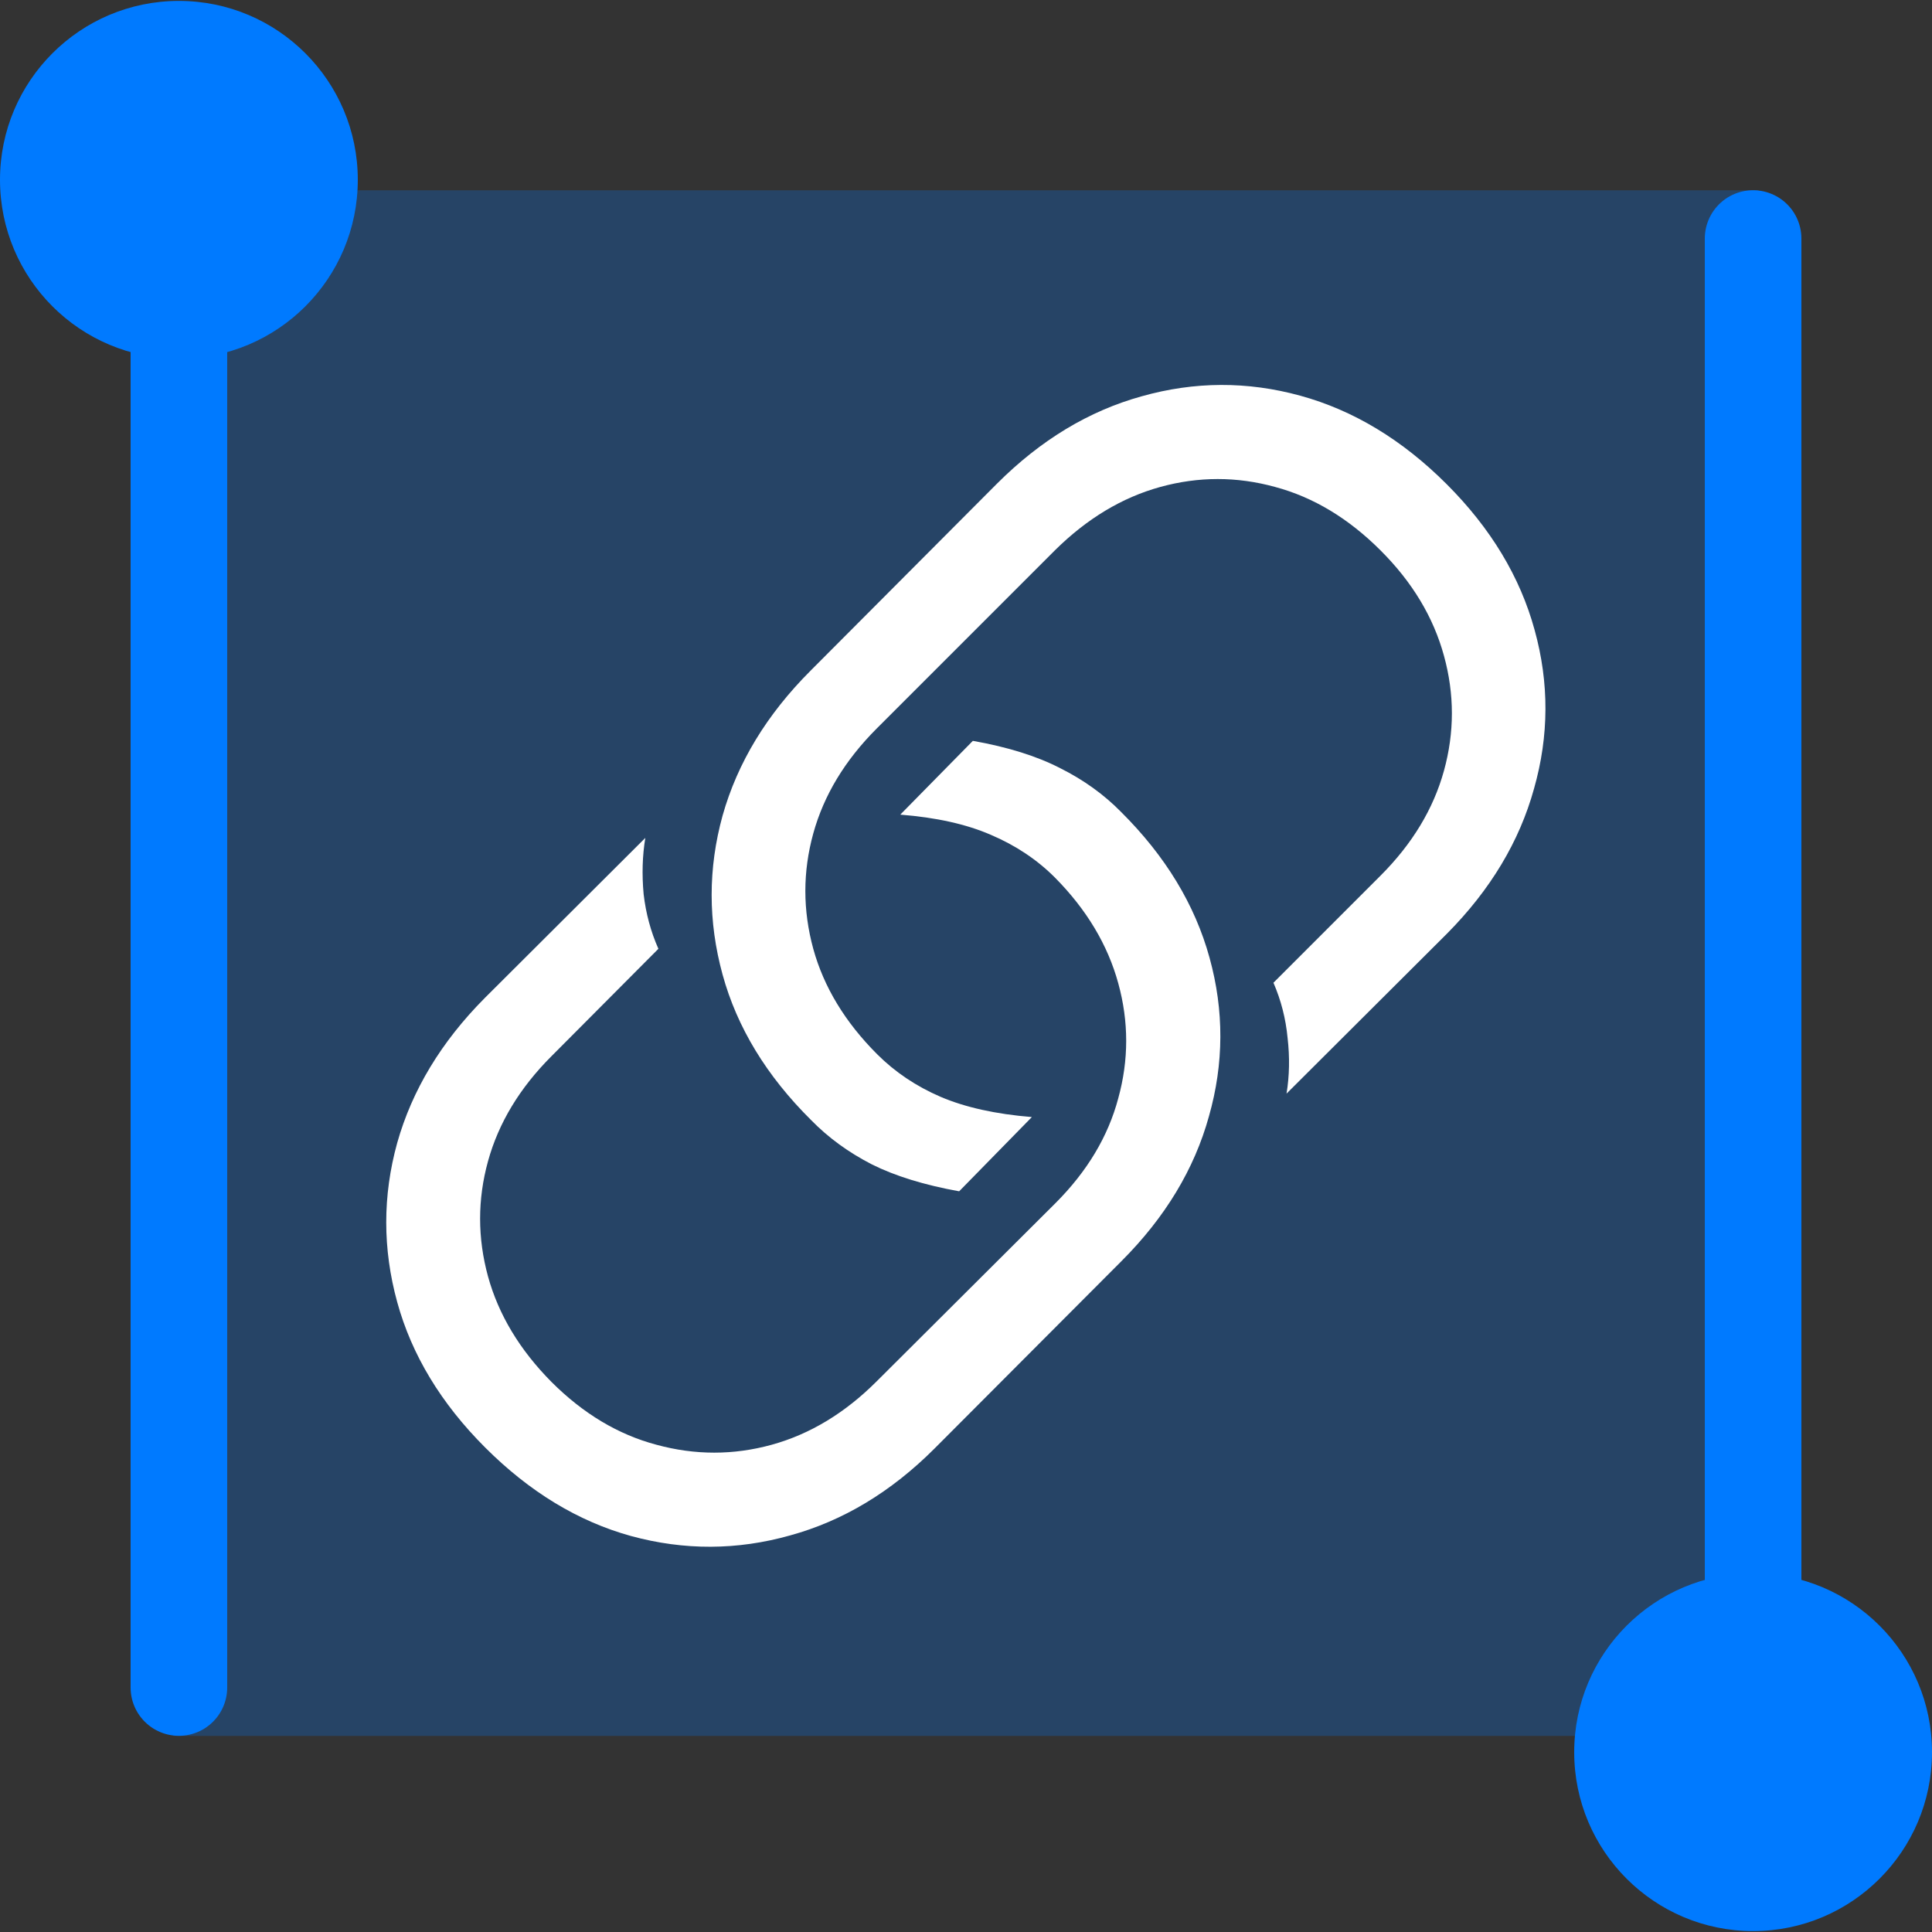 <?xml version="1.0" encoding="UTF-8" standalone="no"?>
<!-- Created with Inkscape (http://www.inkscape.org/) -->

<svg
   width="48"
   height="48"
   viewBox="0 0 12.7 12.7"
   version="1.1"
   id="svg1"
   xml:space="preserve"
   inkscape:version="1.4.2 (ebf0e940, 2025-05-08)"
   sodipodi:docname="icon.svg"
   inkscape:export-filename="../../../../Icons/v2/resources/icon-48.png"
   inkscape:export-xdpi="9"
   inkscape:export-ydpi="9"
   xmlns:inkscape="http://www.inkscape.org/namespaces/inkscape"
   xmlns:sodipodi="http://sodipodi.sourceforge.net/DTD/sodipodi-0.dtd"
   xmlns="http://www.w3.org/2000/svg"
   xmlns:svg="http://www.w3.org/2000/svg"><rect x="0" y="0" width="12.7" height="12.7" fill="#333333" stroke="none"/><sodipodi:namedview
     id="namedview1"
     pagecolor="#ffffff"
     bordercolor="#000000"
     borderopacity="0.25"
     inkscape:showpageshadow="false"
     inkscape:pageopacity="0.0"
     inkscape:pagecheckerboard="0"
     inkscape:deskcolor="#d1d1d1"
     inkscape:document-units="px"
     showborder="true"
     borderlayer="false"
     inkscape:zoom="18.319929"
     inkscape:cx="16.048097"
     inkscape:cy="26.119096"
     inkscape:window-width="3440"
     inkscape:window-height="1384"
     inkscape:window-x="0"
     inkscape:window-y="0"
     inkscape:window-maximized="0"
     inkscape:current-layer="svg1"
     showguides="true" /><defs
     id="defs1"><linearGradient
       id="swatch162"
       inkscape:swatch="solid"><stop
         style="stop-color:#000000;stop-opacity:1;"
         offset="0"
         id="stop162" /></linearGradient><filter
       style="color-interpolation-filters:sRGB"
       inkscape:label="Drop Shadow"
       id="filter158"
       x="-0.029"
       y="-0.029"
       width="1.059"
       height="1.067"><feFlood
         result="flood"
         in="SourceGraphic"
         flood-opacity="0.502"
         flood-color="rgb(0,0,0)"
         id="feFlood157" /><feGaussianBlur
         result="blur"
         in="SourceGraphic"
         stdDeviation="1"
         id="feGaussianBlur157" /><feOffset
         result="offset"
         in="blur"
         dx="0"
         dy="1"
         id="feOffset157" /><feComposite
         result="comp1"
         operator="in"
         in="flood"
         in2="offset"
         id="feComposite157" /><feComposite
         result="comp2"
         operator="over"
         in="SourceGraphic"
         in2="comp1"
         id="feComposite158" /></filter></defs><rect
     style="display:inline;fill:#007aff;fill-opacity:0.25;stroke-width:0.095"
     id="rect161-9"
     width="10.418"
     height="10.16"
     x="1.141"
     y="1.251"
     inkscape:label="Selected Bar" /><circle
     style="display:inline;fill:#007aff;fill-opacity:1;stroke-width:0.045"
     id="path161"
     cx="1.176"
     cy="1.182"
     r="1.176" /><path
     style="display:inline;fill:#007aff;fill-opacity:1;stroke:#007aff;stroke-width:0.635;stroke-linecap:round;stroke-dasharray:none;stroke-opacity:1"
     d="M 1.176,1.324 V 11.093"
     id="path162" /><circle
     style="display:inline;fill:#007aff;fill-opacity:1;stroke-width:0.045"
     id="path161-2"
     cx="11.524"
     cy="-11.518"
     r="1.176"
     transform="scale(1,-1)" /><path
     style="display:inline;fill:#007aff;fill-opacity:1;stroke:#007aff;stroke-width:0.635;stroke-linecap:round;stroke-dasharray:none;stroke-opacity:1"
     d="M 11.524,11.338 V 1.568"
     id="path162-0" /><path
     d="m 6.395,4.87 q 0.345,0.061 0.575,0.18 0.23,0.115 0.399,0.287 0.438,0.435 0.582,0.959 0.144,0.521 -0.004,1.042 -0.144,0.521 -0.575,0.952 l -1.229,1.232 q -0.428,0.428 -0.949,0.571 -0.521,0.147 -1.046,0.004 -0.521,-0.144 -0.959,-0.582 -0.435,-0.435 -0.578,-0.956 -0.144,-0.525 0,-1.046 0.147,-0.521 0.575,-0.952 l 1.056,-1.053 q -0.029,0.176 -0.011,0.37 0.022,0.19 0.097,0.359 L 3.625,6.943 q -0.313,0.313 -0.417,0.69 -0.104,0.377 0,0.758 0.104,0.377 0.417,0.693 0.313,0.313 0.69,0.413 0.381,0.104 0.758,0 0.377,-0.104 0.69,-0.417 l 1.175,-1.171 q 0.313,-0.313 0.413,-0.69 0.104,-0.377 0,-0.755 Q 7.247,6.084 6.934,5.768 6.758,5.592 6.514,5.488 6.273,5.383 5.918,5.355 Z m -0.09,2.961 Q 5.961,7.769 5.731,7.654 5.501,7.536 5.332,7.363 4.893,6.928 4.75,6.407 q -0.144,-0.525 0,-1.046 0.147,-0.521 0.578,-0.952 l 1.225,-1.229 q 0.431,-0.431 0.952,-0.575 0.521,-0.147 1.042,-0.004 0.525,0.144 0.963,0.582 0.435,0.435 0.578,0.959 0.144,0.521 -0.004,1.042 -0.144,0.521 -0.571,0.952 l -1.056,1.053 q 0.029,-0.176 0.007,-0.366 -0.018,-0.19 -0.093,-0.363 l 0.704,-0.704 q 0.313,-0.313 0.417,-0.69 0.104,-0.377 0,-0.755 -0.104,-0.381 -0.417,-0.693 -0.316,-0.316 -0.693,-0.417 -0.377,-0.104 -0.755,0 -0.377,0.104 -0.693,0.417 l -1.171,1.171 q -0.313,0.313 -0.417,0.69 -0.104,0.377 0,0.758 0.104,0.377 0.42,0.693 0.176,0.176 0.417,0.28 0.244,0.104 0.6,0.133 z"
     id="text2"
     style="font-size:12.7px;font-family:'SF Pro';-inkscape-font-specification:'SF Pro';text-align:center;text-anchor:middle;fill:#ffffff;stroke-width:0.262;stroke-linecap:round"
     aria-label="􀉣" /></svg>

